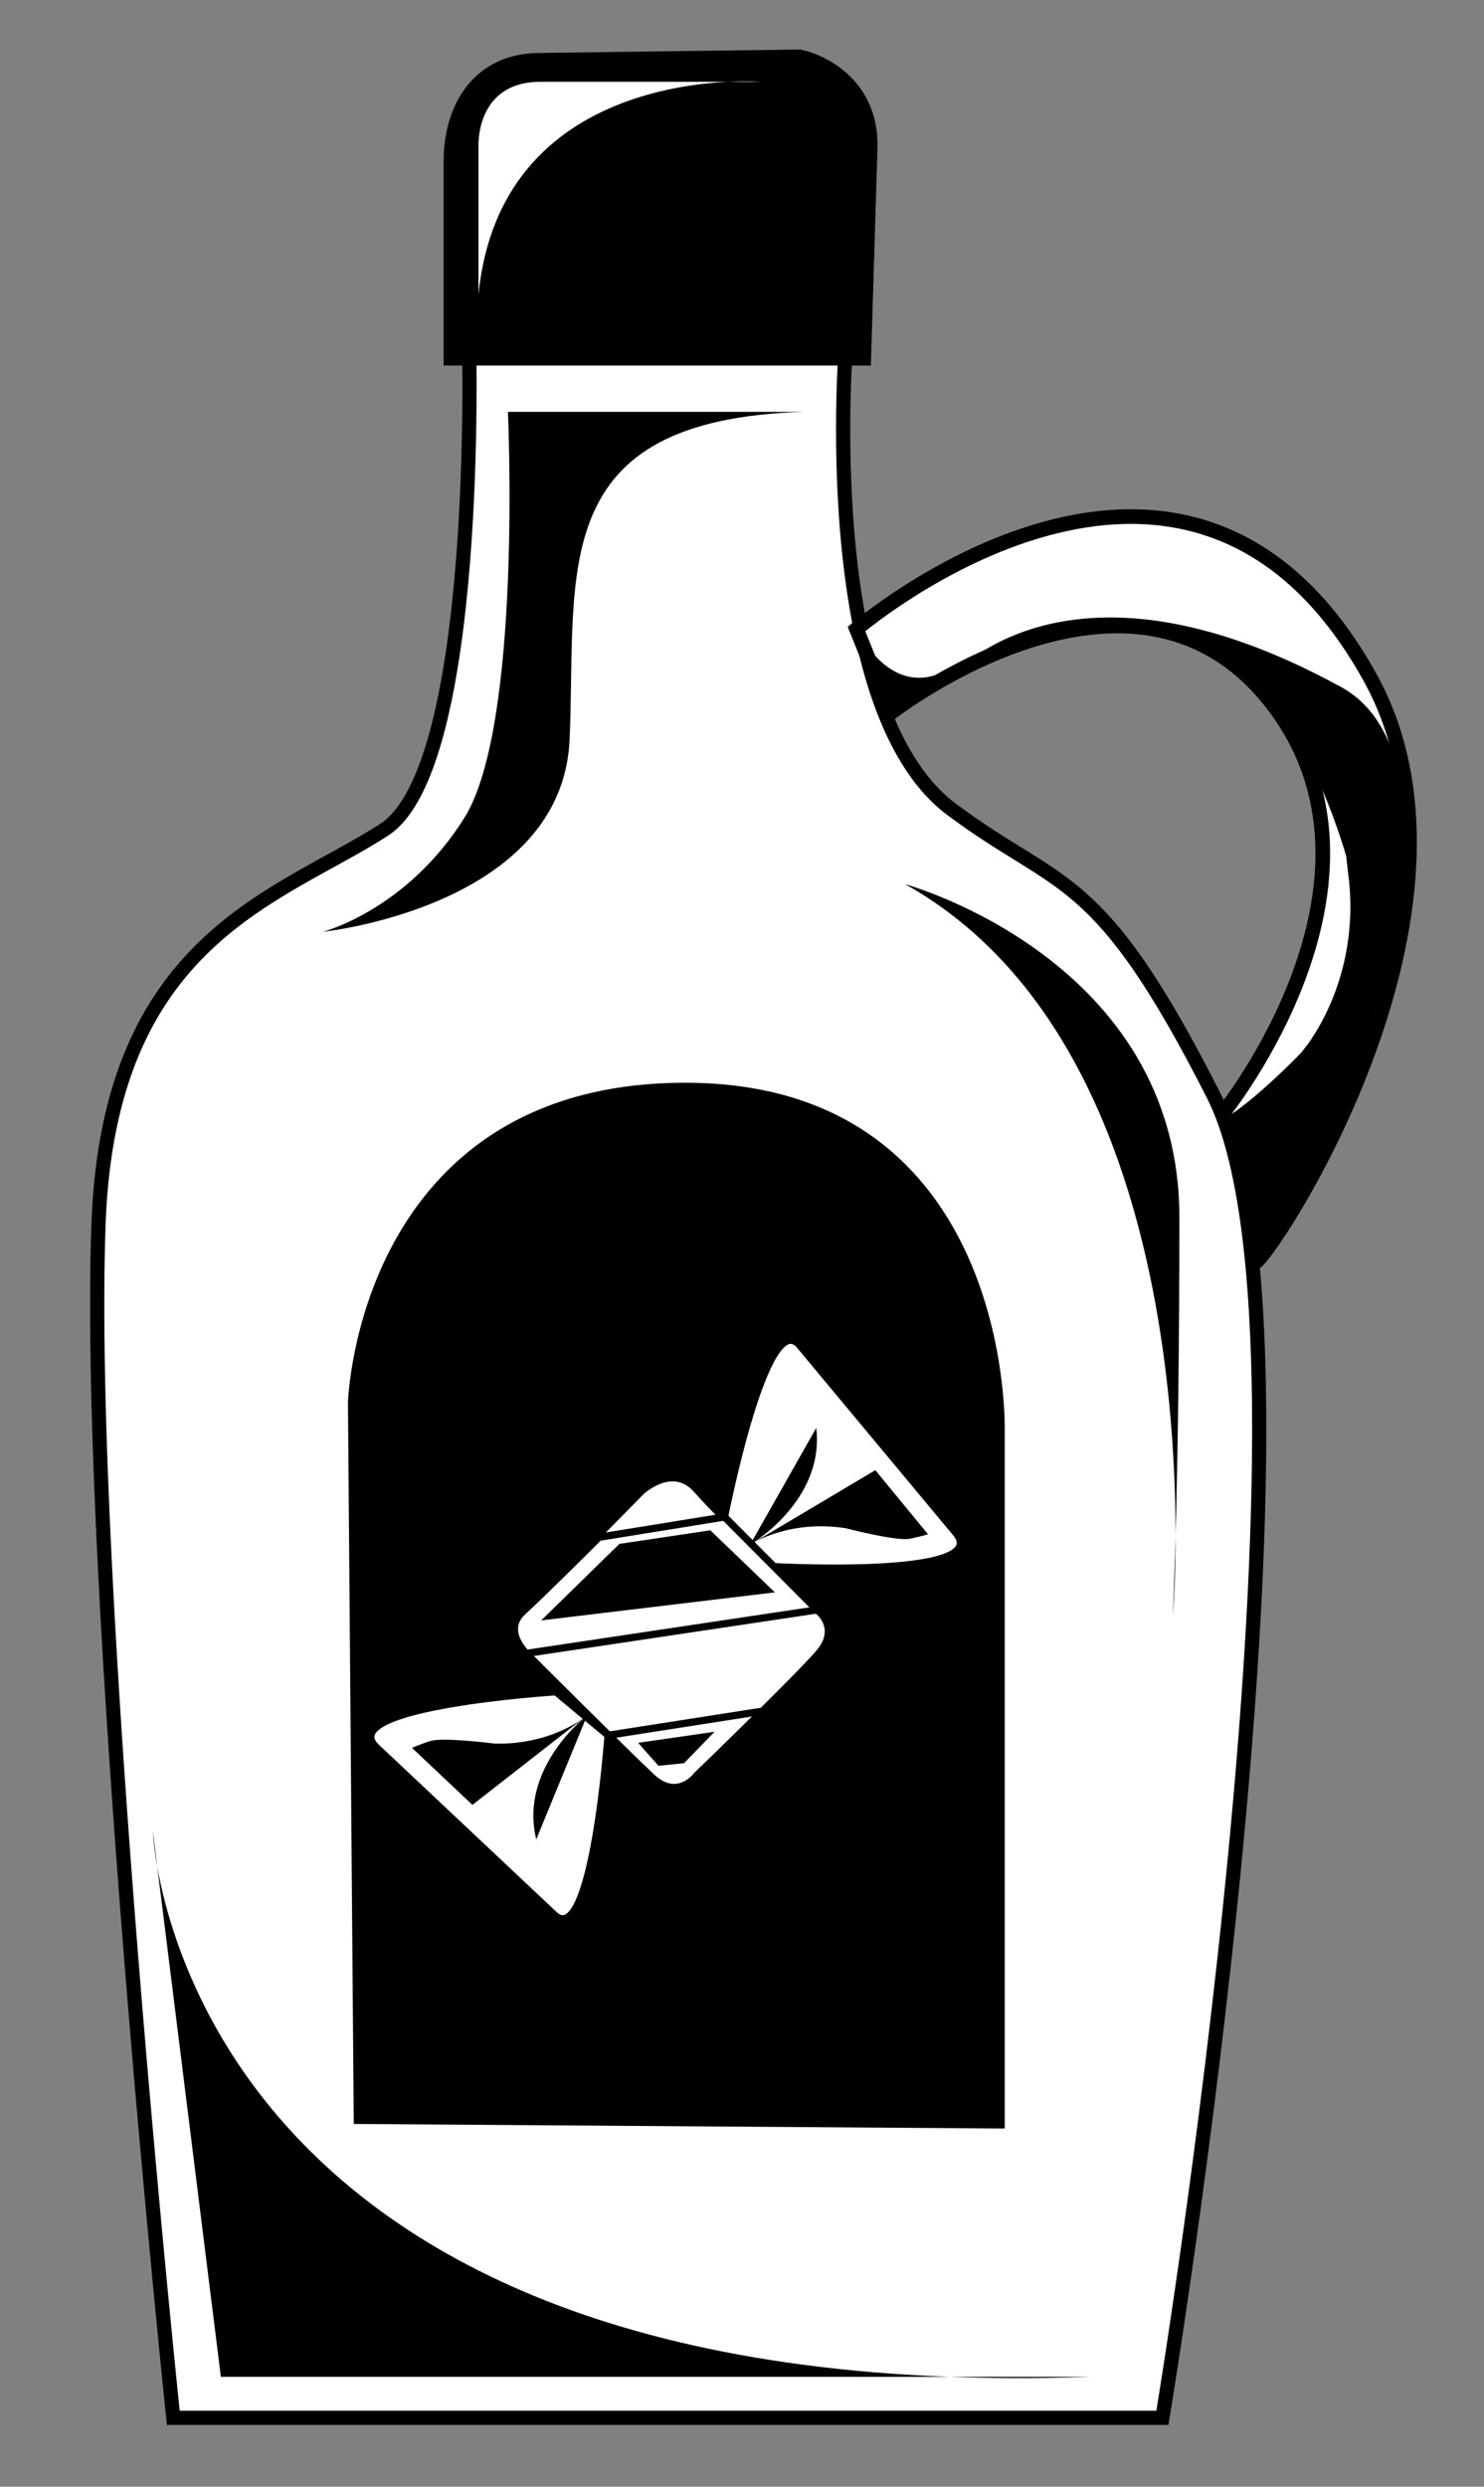 <?xml version="1.0" encoding="UTF-8" standalone="no"?>
<svg
   xmlns:dc="http://purl.org/dc/elements/1.1/"
   xmlns:cc="http://creativecommons.org/ns#"
   xmlns:rdf="http://www.w3.org/1999/02/22-rdf-syntax-ns#"
   xmlns:svg="http://www.w3.org/2000/svg"
   xmlns="http://www.w3.org/2000/svg"
   xmlns:sodipodi="http://sodipodi.sourceforge.net/DTD/sodipodi-0.dtd"
   xmlns:inkscape="http://www.inkscape.org/namespaces/inkscape"
   width="120mm"
   height="201mm"
   viewBox="0 0 120 201"
   version="1.1"
   id="svg3906"
   inkscape:version="1.0.2-2 (e86c870879, 2021-01-15)"
   sodipodi:docname="syrup_carm.svg">
  <rect x="0" y="0" width="120" height="201" fill="#808080" stroke="none"/>
  <defs
     id="defs3900" />
  <sodipodi:namedview
     id="base"
     pagecolor="#ffffff"
     bordercolor="#666666"
     borderopacity="1.0"
     inkscape:pageopacity="0.0"
     inkscape:pageshadow="2"
     inkscape:zoom="0.35"
     inkscape:cx="745.71429"
     inkscape:cy="711.42857"
     inkscape:document-units="mm"
     inkscape:current-layer="layer1"
     inkscape:document-rotation="0"
     showgrid="false"
     inkscape:window-width="1267"
     inkscape:window-height="1040"
     inkscape:window-x="637"
     inkscape:window-y="0"
     inkscape:window-maximized="0" />
  <g
     inkscape:label="Layer 1"
     inkscape:groupmode="layer"
     id="layer1">
    <path
       style="fill:#ffffff;fill-opacity:1;stroke:#000000;stroke-width:1.148px;stroke-linecap:butt;stroke-linejoin:miter;stroke-opacity:1"
       d="m 37.924,27.495 c 0,0 0.995,34.504 -6.871,39.579 -8.52,5.497 -22.263,8.795 -23.088,31.883 -1.041,29.148 6.047,96.474 6.047,96.474 h 79.982 c 0,0 14.417,-86.632 4.123,-106.918 -9.345,-18.415 -12.269,-16.451 -21.164,-23.088 -11.07,-8.259 -8.521,-37.93 -8.521,-37.93 z"
       id="path3095"
       sodipodi:nodetypes="cssccsscc" />
    <path
       style="fill:#000000;stroke:#000000;stroke-width:4.099;stroke-linecap:butt;stroke-linejoin:miter;stroke-miterlimit:4;stroke-dasharray:none;stroke-opacity:1"
       d="M 43.795,27.495 H 37.924 V 12.927 c 0,0 -0.234,-6.519 5.636,-6.596 l 20.944,-0.275 c 0,0 4.551,0.998 4.403,5.858 l -0.475,15.581 z"
       id="path3097"
       sodipodi:nodetypes="cccscscc" />
    <path
       style="fill:#ffffff;fill-opacity:1;stroke:#000000;stroke-width:1.185px;stroke-linecap:butt;stroke-linejoin:miter;stroke-opacity:1"
       d="m 72.006,57.646 c 0,0 19.515,-15.253 30.784,-0.88 11.269,14.373 -3.848,33.145 -3.848,33.145 0,0 3.023,9.68 2.474,12.026 -0.55,2.347 20.37,-27.398 9.345,-47.225 C 95.918,28.02 69.257,50.844 69.257,50.844 Z"
       id="path3099"
       sodipodi:nodetypes="cscsscc" />
    <path
       style="fill:#000000;fill-opacity:1;stroke:#000000;stroke-width:1.439px;stroke-linecap:butt;stroke-linejoin:miter;stroke-opacity:1"
       d="m 29.32,170.965 51.205,0.36 v -55.751 c 0,0 0.661,-27.336 -25.107,-27.336 -25.768,0 -26.561,25.121 -26.561,25.121 z"
       id="path3101"
       sodipodi:nodetypes="cccscc" />
    <path
       style="fill:#ffffff;stroke:none;stroke-width:1.344px;stroke-linecap:butt;stroke-linejoin:miter;stroke-opacity:1"
       d="M 38.692,23.806 V 11.902 c 0,0 -0.313,-5.29 5.012,-5.29 5.326,0 17.857,0 17.857,0 0,0 -20.989,-1.653 -22.869,17.194 z"
       id="path3103" />
    <path
       style="fill:#000000;stroke:none;stroke-width:1.213px;stroke-linecap:butt;stroke-linejoin:miter;stroke-opacity:1"
       d="M 65.134,33.288 H 41.071 c 0,0 1.174,25.334 -3.521,32.818 -4.695,7.485 -11.445,9.212 -11.445,9.212 0,0 19.368,-2.015 19.955,-15.546 0.587,-13.53 -2.054,-25.909 19.074,-26.485 z"
       id="path3105"
       sodipodi:nodetypes="ccscsc" />
    <path
       style="fill:#000000;stroke:none;stroke-width:1.118px;stroke-linecap:butt;stroke-linejoin:miter;stroke-opacity:1"
       d="m 73.196,71.471 c 0,0 22.172,6.047 22.172,26.936 0,20.889 -0.522,32.158 -0.522,32.158 0,0 3.913,-44.801 -21.65,-59.094 z"
       id="path3107" />
    <path
       style="fill:#000000;stroke:none;stroke-width:1.053px;stroke-linecap:butt;stroke-linejoin:miter;stroke-opacity:1"
       d="m 88.222,192.118 h -70.363 l -5.497,-44.079 c 0,0 1.649,46.659 75.86,44.079 z"
       id="path3109"
       sodipodi:nodetypes="cccc" />
    <path
       style="fill:#000000;stroke:none;stroke-width:1.194px;stroke-linecap:butt;stroke-linejoin:miter;stroke-opacity:1"
       d="m 76.443,55.173 c 0,0 9.288,-12.08 32.006,0.363 9.584,5.249 2.923,26.669 2.923,26.669 0,0 -3.364,-46.609 -34.929,-27.032 z"
       id="path3107-2"
       sodipodi:nodetypes="csccc" />
    <path
       style="fill:#000000;fill-opacity:1;stroke:none;stroke-width:1.148px;stroke-linecap:butt;stroke-linejoin:miter;stroke-opacity:1"
       d="m 69.257,50.844 2.749,6.802 4.438,-3.46 c 0,0 -3.888,2.692 -7.186,-3.341 z"
       id="path3131" />
    <path
       style="fill:#000000;fill-opacity:1;stroke:none;stroke-width:1.148px;stroke-linecap:butt;stroke-linejoin:miter;stroke-opacity:1"
       d="m 98.941,89.911 2.749,11.244 c 8.495,-5.338 15.053,-43.98 9.414,-24.256 -1.529,5.347 -13.734,15.762 -12.162,13.012 z"
       id="path3133"
       sodipodi:nodetypes="ccsc" />
    <path
       style="fill:#000000;fill-opacity:1;stroke:#000000;stroke-width:1.148px;stroke-linecap:butt;stroke-linejoin:miter;stroke-opacity:1"
       d="m 105.744,85.351 c 0,0 5.016,-5.703 3.848,-14.773 -1.168,-9.07 3.023,5.772 3.023,5.772 z"
       id="path3135"
       sodipodi:nodetypes="cscc" />
    <path
       style="fill:#ffffff;fill-opacity:1;stroke:#000000;stroke-width:0.588px;stroke-linecap:butt;stroke-linejoin:miter;stroke-opacity:1"
       d="m 42.273,130.268 9.574,-9.715 c 0,0 2.534,-2.393 4.505,-0.141 1.971,2.253 9.715,9.715 9.715,9.715 0,0 1.971,1.408 0.141,3.52 -1.83,2.112 -9.856,9.856 -9.856,9.856 0,0 -1.549,2.112 -3.661,0.141 -2.112,-1.971 -10.137,-9.996 -10.137,-9.996 0,0 -2.394,-1.408 -0.282,-3.379 z"
       id="path3151" />
    <path
       style="fill:#ffffff;fill-opacity:1;stroke:#000000;stroke-width:0.588px;stroke-linecap:butt;stroke-linejoin:miter;stroke-opacity:1"
       d="m 44.948,136.744 c 0,0 -18.073,1.145 -14.502,4.505 l 14.361,13.516 c 3.118,2.935 4.365,-14.502 4.365,-14.502 z"
       id="path3153"
       sodipodi:nodetypes="csscc" />
    <path
       style="fill:#ffffff;fill-opacity:1;stroke:#000000;stroke-width:0.588px;stroke-linecap:butt;stroke-linejoin:miter;stroke-opacity:1"
       d="m 62.353,126.621 c 0,0 18.078,1.05 14.941,-2.718 l -12.62,-15.155 c -2.74,-3.291 -6.087,13.867 -6.087,13.867 z"
       id="path3153-2"
       sodipodi:nodetypes="csscc" />
    <path
       style="fill:#ffffff;fill-opacity:1;stroke:#000000;stroke-width:0.588px;stroke-linecap:butt;stroke-linejoin:miter;stroke-opacity:1"
       d="m 48.43,124.259 10.156,-1.643 7.482,7.511 -23.513,3.52 c 0,0 -1.958,-1.85 -0.282,-3.379 1.677,-1.529 6.157,-6.009 6.157,-6.009 z"
       id="path3189" />
    <path
       style="fill:#ffffff;fill-opacity:1;stroke:#000000;stroke-width:0.588px;stroke-linecap:butt;stroke-linejoin:miter;stroke-opacity:1"
       d="m 49.172,140.264 12.599,-1.968 z"
       id="path3213" />
    <path
       style="fill:#000000;stroke:none;stroke-width:1.148px;stroke-linecap:butt;stroke-linejoin:miter;stroke-opacity:1"
       d="m 43.764,130.977 6.322,-6.184 7.352,-1.099 5.222,5.016 z"
       id="path3868"
       sodipodi:nodetypes="ccccc" />
    <path
       style="fill:#000000;fill-opacity:1;stroke:none;stroke-width:1.148px;stroke-linecap:butt;stroke-linejoin:miter;stroke-opacity:1"
       d="m 51.598,140.872 1.649,1.855 2.061,-0.206 2.474,-2.542 z"
       id="path3870" />
    <path
       style="fill:#000000;fill-opacity:1;stroke:none;stroke-width:1.148px;stroke-linecap:butt;stroke-linejoin:miter;stroke-opacity:1"
       d="m 39.985,140.933 c 0,0 -4.192,-0.542 -5.222,-0.199 -1.031,0.343 -1.443,0.55 -1.443,0.55 l 4.879,4.604 9.284,-7.243 c 0,0 -2.756,2.418 -7.497,2.288 z"
       id="path3872" />
    <path
       style="fill:#000000;fill-opacity:1;stroke:none;stroke-width:1.148px;stroke-linecap:butt;stroke-linejoin:miter;stroke-opacity:1"
       d="m 43.364,148.677 4.118,-10.032 c 0,0 -5.549,4.232 -4.118,10.032 z"
       id="path3874" />
    <path
       style="fill:#000000;fill-opacity:1;stroke:none;stroke-width:1.148px;stroke-linecap:butt;stroke-linejoin:miter;stroke-opacity:1"
       d="m 68.384,123.525 c 0,0 4.09,1.065 5.156,0.854 1.065,-0.212 1.501,-0.364 1.501,-0.364 l -4.261,-5.181 -10.121,6.018 c 0,0 3.038,-2.052 7.725,-1.327 z"
       id="path3872-9" />
    <path
       style="fill:#000000;fill-opacity:1;stroke:none;stroke-width:1.148px;stroke-linecap:butt;stroke-linejoin:miter;stroke-opacity:1"
       d="m 66.005,115.417 -5.347,9.434 c 0,0 6.037,-3.5 5.347,-9.434 z"
       id="path3874-0" />
  </g>
</svg>
